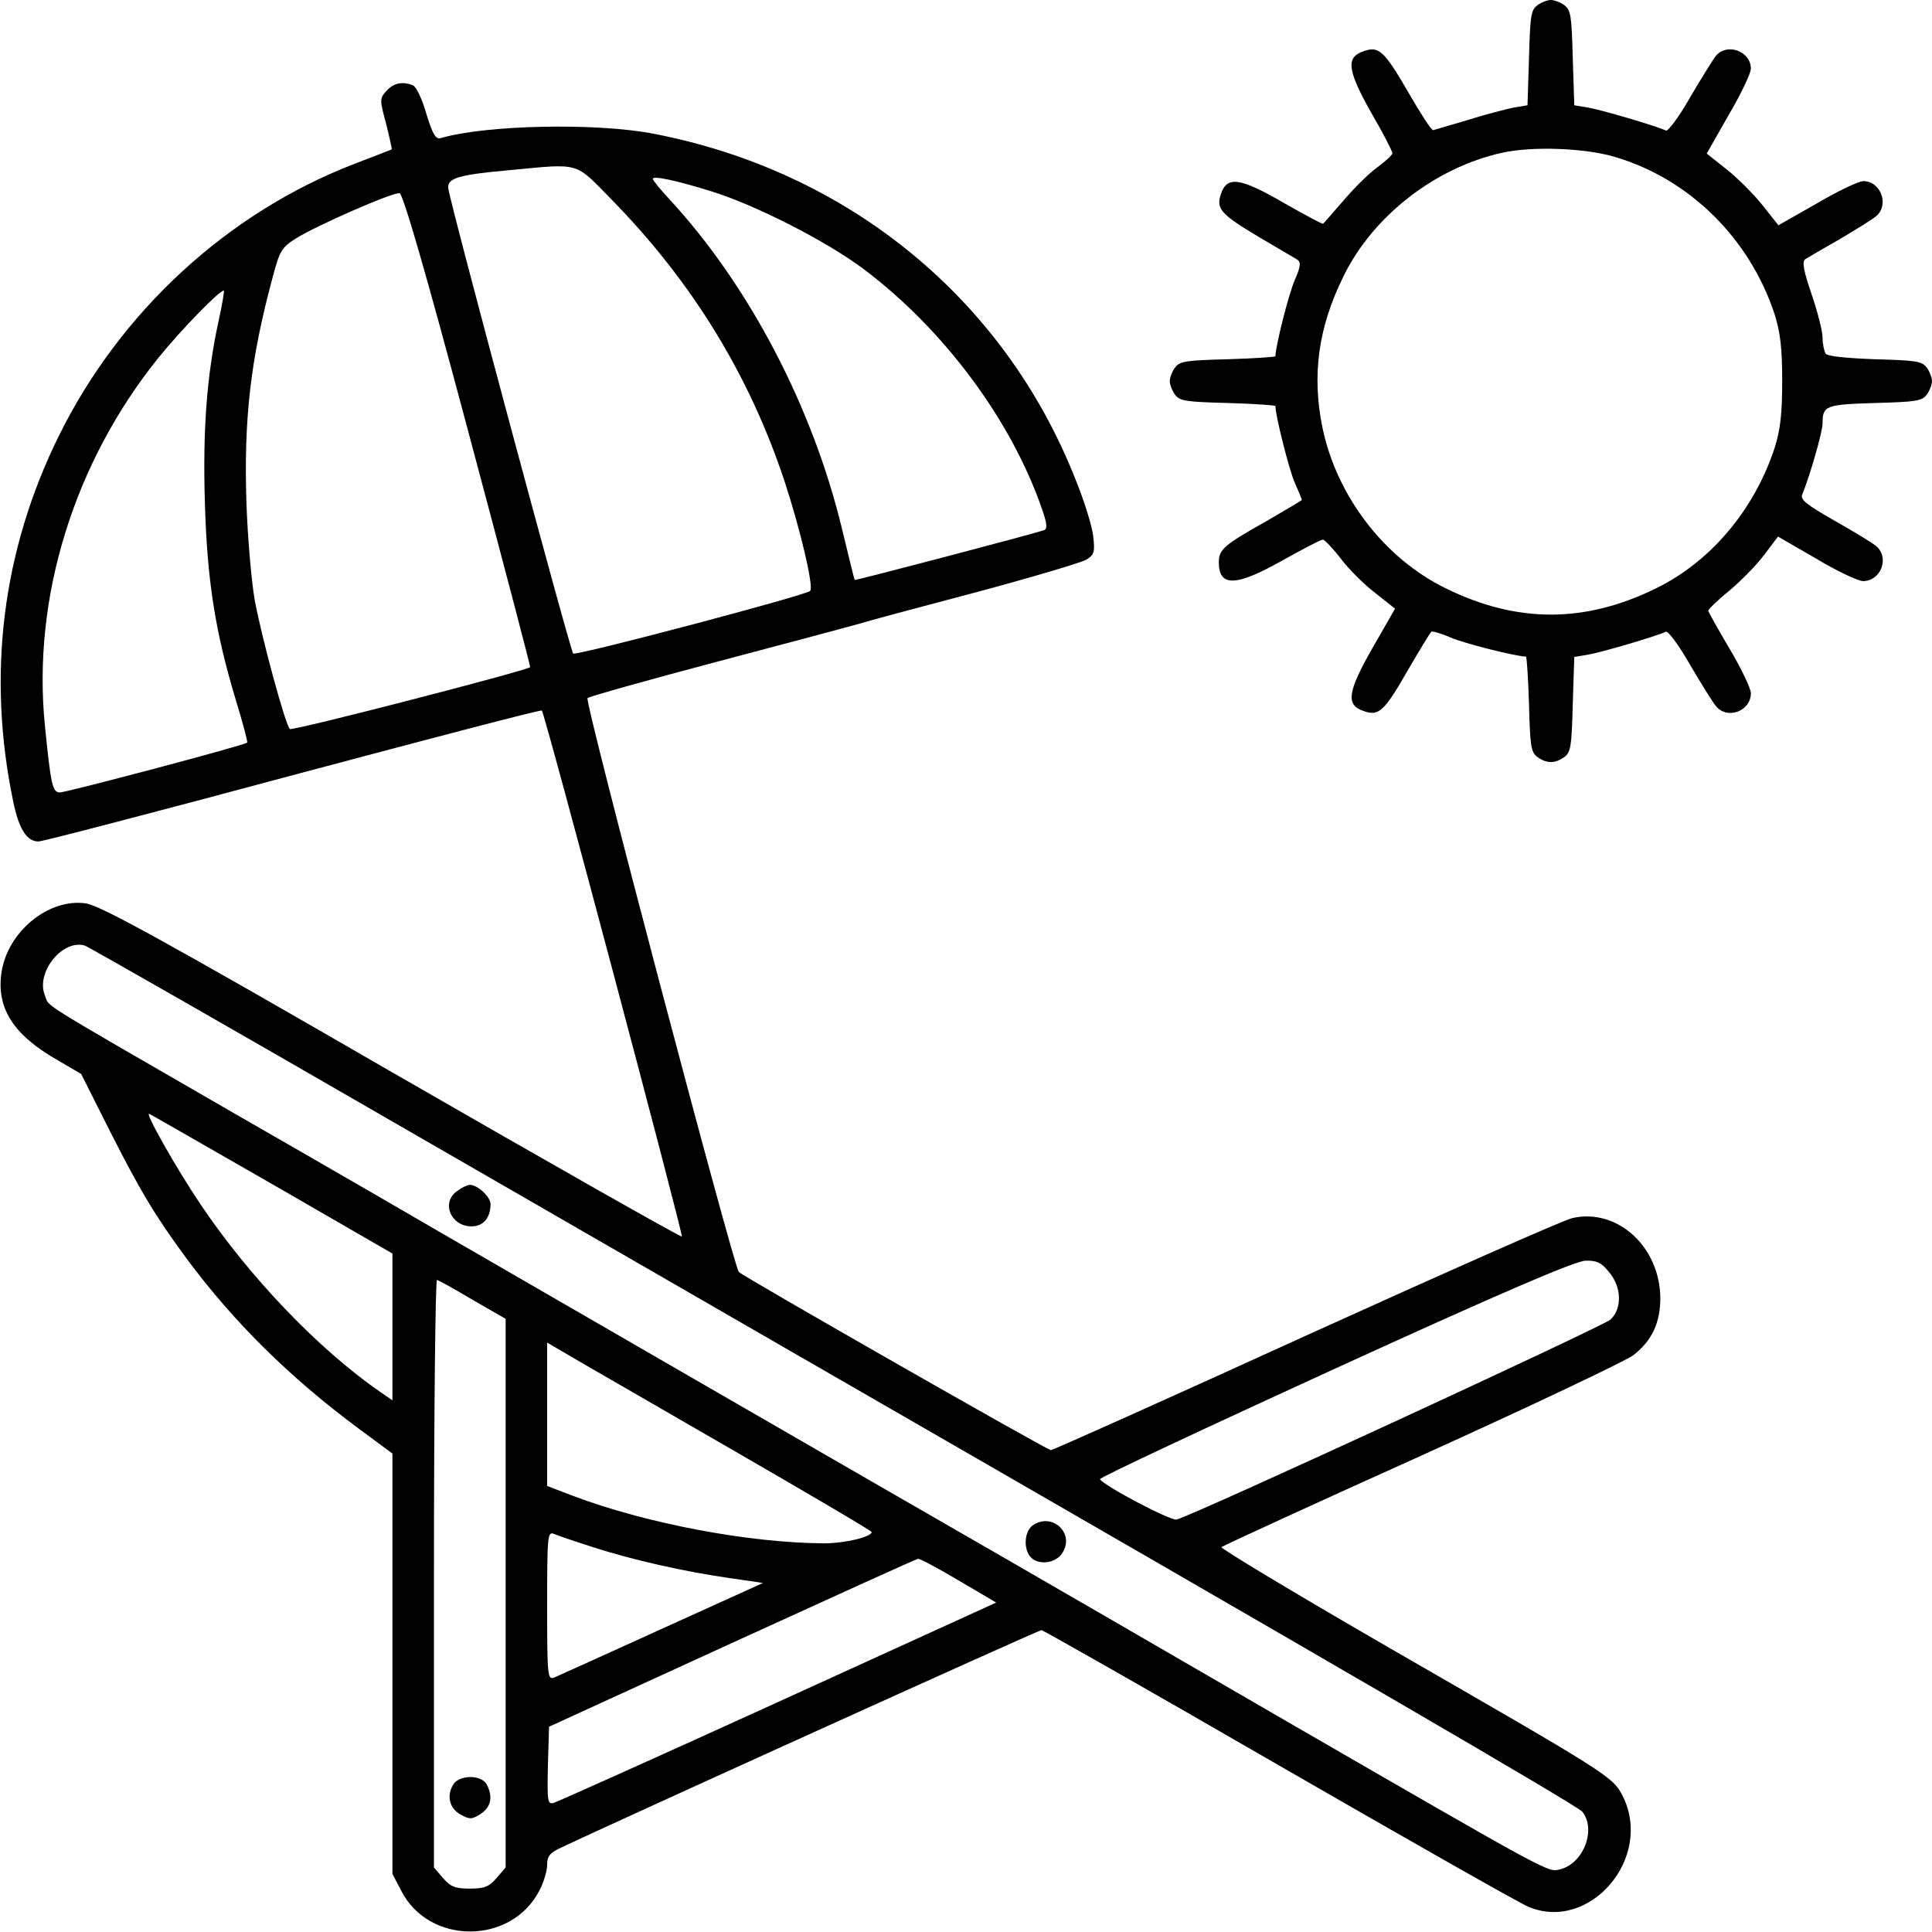 <?xml version="1.0" standalone="no"?>
<!DOCTYPE svg PUBLIC "-//W3C//DTD SVG 20010904//EN"
 "http://www.w3.org/TR/2001/REC-SVG-20010904/DTD/svg10.dtd">
<svg version="1.0" xmlns="http://www.w3.org/2000/svg"
 width="512pt" height="512pt" viewBox="0 0 512 512"
 preserveAspectRatio="xMidYMid meet">

<g transform="translate(0,512) scale(0.1,-0.1)"
fill="#000000" stroke="none">
<path d="M4074 5106 c-17 -13 -19 -29 -22 -140 l-4 -125 -36 -6 c-20 -4 -75
-18 -122 -33 -47 -14 -88 -26 -92 -27 -5 0 -34 45 -65 99 -65 112 -79 125
-120 110 -47 -16 -42 -51 21 -163 31 -53 56 -102 56 -107 0 -5 -19 -22 -42
-39 -22 -16 -62 -56 -89 -88 -27 -31 -50 -58 -53 -60 -2 -1 -49 24 -105 56
-114 66 -149 71 -165 24 -14 -40 -2 -54 100 -115 49 -29 95 -56 102 -60 10 -7
9 -18 -7 -55 -16 -36 -51 -176 -51 -201 0 -2 -57 -6 -126 -8 -111 -3 -127 -5
-140 -22 -8 -11 -14 -27 -14 -36 0 -9 6 -25 14 -36 13 -17 29 -19 140 -22 69
-2 126 -6 126 -8 0 -25 35 -164 50 -200 11 -25 20 -47 20 -49 0 -1 -42 -26
-92 -55 -114 -64 -128 -76 -128 -110 0 -66 45 -65 169 5 54 30 101 55 107 55
5 -1 26 -23 47 -50 21 -28 62 -69 91 -91 l53 -42 -59 -103 c-67 -117 -72 -152
-25 -168 41 -15 55 -2 118 108 31 53 59 99 62 102 2 2 25 -4 50 -15 36 -16
176 -51 201 -51 2 0 6 -57 8 -126 3 -111 5 -127 22 -140 25 -18 47 -18 72 0
17 13 19 29 22 140 l4 125 36 6 c32 5 179 48 207 61 6 2 35 -37 64 -88 30 -51
61 -101 69 -110 31 -36 92 -12 92 35 0 12 -25 65 -56 117 -31 52 -56 98 -57
101 -1 3 23 27 54 52 30 25 73 68 93 95 l38 50 102 -59 c55 -33 111 -59 123
-59 47 0 71 61 36 92 -10 9 -60 39 -111 68 -72 41 -92 56 -86 69 20 49 54 166
54 189 0 47 8 50 138 54 109 3 125 5 138 22 8 11 14 27 14 36 0 9 -6 25 -14
36 -13 17 -29 19 -138 22 -79 3 -126 8 -130 15 -4 7 -8 26 -8 42 0 17 -13 68
-29 115 -21 61 -26 87 -17 93 6 4 47 28 91 53 44 26 88 53 98 62 34 30 11 92
-35 92 -12 0 -67 -26 -123 -59 l-102 -58 -42 53 c-23 29 -66 72 -95 95 l-53
42 58 102 c33 56 59 111 59 123 0 46 -62 69 -92 35 -8 -10 -39 -60 -69 -111
-29 -51 -58 -90 -64 -88 -28 13 -175 56 -207 61 l-36 6 -4 125 c-3 111 -5 127
-22 140 -11 8 -27 14 -36 14 -9 0 -25 -6 -36 -14z m206 -402 c197 -58 357
-216 423 -417 15 -48 20 -89 20 -177 0 -88 -5 -129 -20 -177 -54 -164 -169
-301 -314 -372 -189 -93 -369 -93 -558 0 -163 80 -288 244 -326 424 -29 140
-12 267 56 404 78 159 243 287 419 326 79 18 221 13 300 -11z"/>
<path d="M1024 4879 c-18 -20 -18 -23 -1 -86 9 -36 16 -67 15 -69 -2 -1 -46
-18 -98 -38 -336 -129 -621 -391 -784 -721 -150 -304 -191 -633 -121 -969 15
-73 36 -106 67 -106 11 0 314 79 675 176 360 96 657 174 659 171 8 -8 375
-1389 371 -1394 -3 -2 -349 194 -769 436 -609 352 -774 442 -811 447 -98 14
-207 -75 -223 -183 -14 -94 31 -165 146 -231 l65 -38 75 -149 c80 -158 120
-226 205 -341 124 -167 272 -314 457 -451 l88 -65 0 -557 0 -557 23 -44 c73
-145 293 -145 367 1 11 21 20 51 20 67 0 23 7 32 38 46 114 55 1264 576 1272
576 4 0 286 -160 625 -356 340 -196 639 -366 665 -377 163 -69 333 130 250
294 -26 51 -40 59 -613 389 -251 145 -454 267 -450 270 5 4 244 114 533 244
289 131 540 250 559 265 49 38 71 86 71 151 -1 136 -114 239 -233 212 -23 -5
-341 -146 -707 -312 -366 -167 -670 -303 -675 -303 -10 0 -810 457 -827 472
-13 12 -410 1513 -401 1521 4 4 157 47 338 95 182 48 350 93 375 100 25 8 167
46 315 85 149 40 281 79 294 87 21 13 23 20 18 63 -3 26 -24 94 -47 150 -189
479 -603 817 -1120 916 -152 29 -443 23 -562 -12 -13 -4 -21 9 -38 64 -11 39
-27 73 -36 76 -28 11 -51 6 -70 -15z m595 -286 c214 -218 366 -465 460 -748
43 -131 78 -281 68 -291 -12 -12 -622 -173 -628 -166 -8 8 -328 1199 -331
1233 -3 27 27 36 162 48 189 18 172 23 269 -76z m266 20 c117 -36 307 -133
405 -207 211 -159 390 -399 471 -634 14 -39 15 -54 6 -57 -32 -11 -501 -134
-502 -132 -1 1 -16 63 -34 137 -78 323 -247 645 -457 872 -24 26 -44 50 -44
54 0 9 62 -4 155 -33z m-645 -633 c92 -344 166 -626 165 -628 -8 -9 -631 -170
-637 -164 -12 12 -75 244 -93 342 -9 52 -19 169 -22 260 -7 221 11 378 69 593
19 72 24 81 62 105 54 34 257 123 275 120 9 -2 68 -204 181 -628z m-661 288
c-31 -143 -42 -288 -36 -481 6 -205 27 -339 81 -519 19 -62 33 -114 31 -116
-6 -7 -479 -132 -496 -132 -20 0 -24 18 -40 177 -34 339 77 697 301 975 58 72
161 178 173 178 2 0 -4 -37 -14 -82z m471 -2126 c443 -255 924 -533 1070 -617
1436 -827 2058 -1189 2073 -1206 38 -46 4 -138 -59 -153 -32 -8 -16 -17 -734
398 -322 187 -641 371 -710 411 -381 219 -1383 798 -1490 860 -69 40 -327 190
-575 332 -542 313 -492 282 -506 315 -25 61 47 150 106 132 11 -4 382 -216
825 -472z m-327 -161 l317 -183 0 -195 0 -194 -32 22 c-165 114 -348 306 -477
498 -64 95 -150 247 -135 239 5 -2 152 -87 327 -187z m3541 -232 c34 -40 35
-97 4 -126 -20 -18 -1101 -517 -1150 -530 -15 -4 -192 89 -203 107 -2 4 278
135 623 293 442 202 638 286 664 286 29 1 42 -5 62 -30z m-3011 -74 l87 -50 0
-727 0 -727 -24 -28 c-20 -23 -32 -28 -71 -28 -39 0 -51 5 -71 28 l-24 28 0
780 c0 430 4 779 8 777 5 -1 48 -25 95 -53z m679 -392 c208 -120 378 -220 378
-223 0 -13 -71 -30 -126 -30 -198 1 -470 52 -666 126 l-68 26 0 190 0 190 53
-31 c28 -17 222 -128 429 -248z m-361 -263 c105 -34 243 -65 362 -82 l89 -13
-269 -122 c-147 -67 -276 -125 -285 -129 -17 -6 -18 7 -18 191 0 184 1 197 18
190 9 -4 56 -20 103 -35z m969 -88 l100 -59 -577 -263 c-318 -145 -586 -265
-596 -268 -16 -4 -17 4 -15 99 l3 103 485 222 c267 122 489 223 493 223 4 1
53 -25 107 -57z"/>
<path d="M1212 1964 c-44 -30 -18 -94 38 -94 31 0 50 23 50 59 0 19 -34 51
-55 51 -6 0 -21 -7 -33 -16z"/>
<path d="M2736 1077 c-21 -16 -24 -60 -6 -82 20 -24 67 -19 85 9 35 53 -28
110 -79 73z"/>
<path d="M1200 389 c-17 -30 -8 -62 21 -78 24 -13 29 -13 53 2 27 18 33 45 16
78 -15 27 -75 26 -90 -2z"/>
</g>
</svg>
